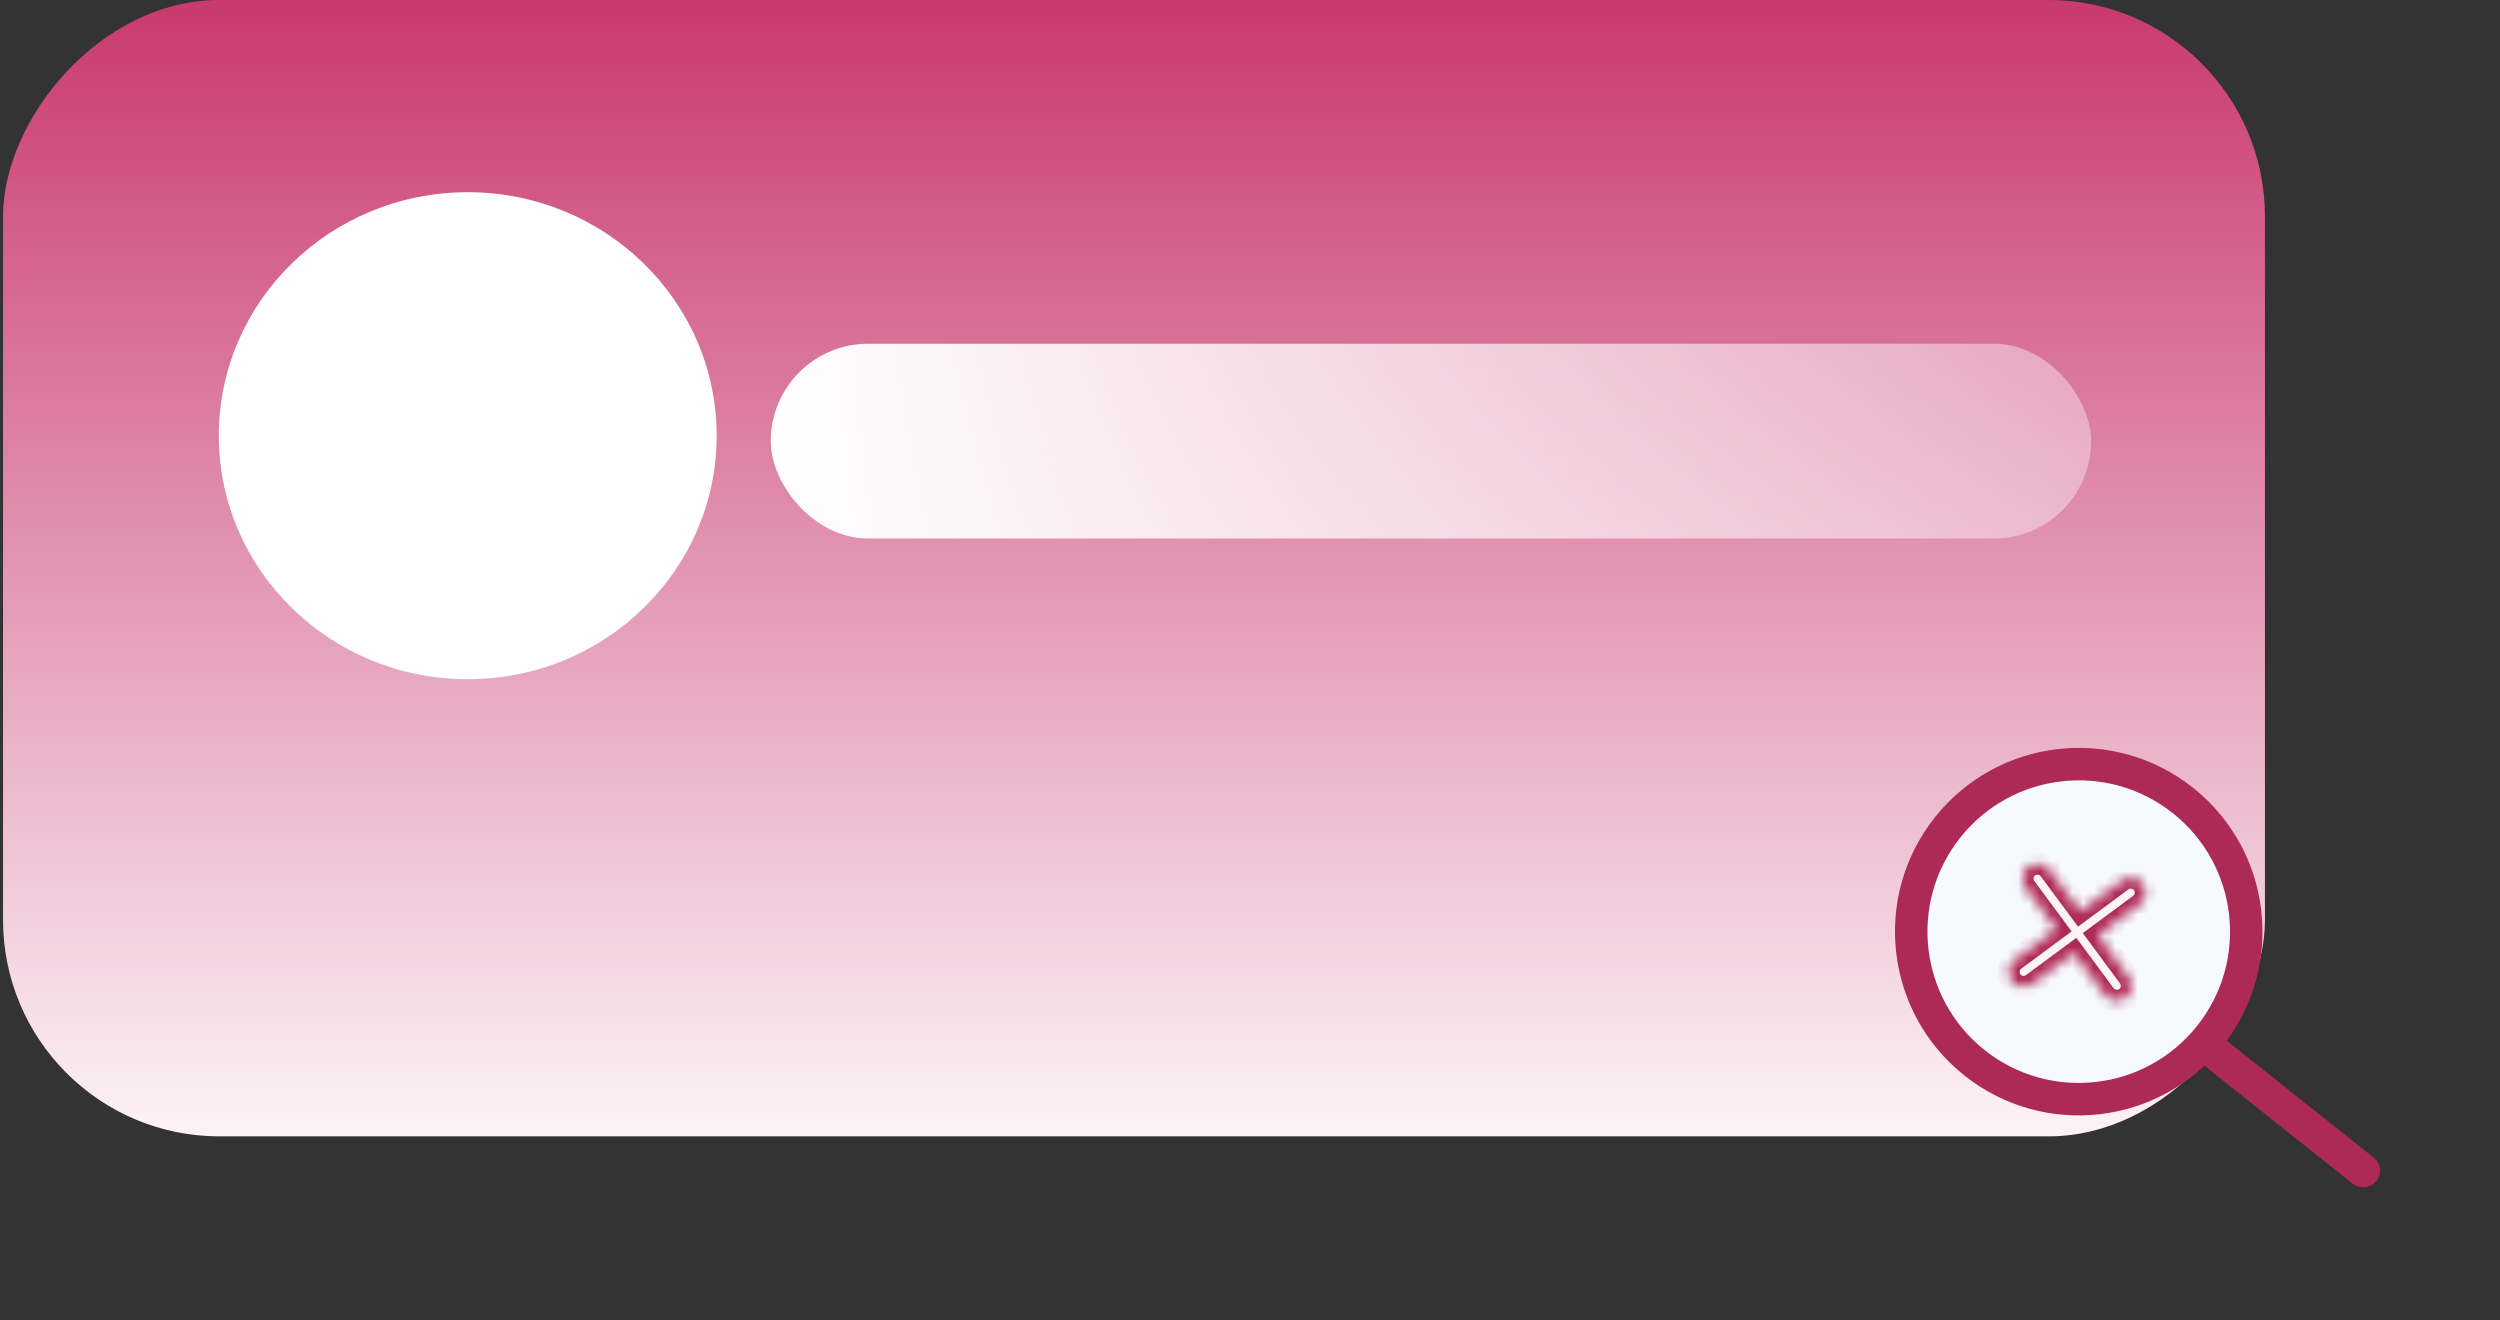 <svg width="231" height="122" viewBox="0 0 231 122" fill="none" xmlns="http://www.w3.org/2000/svg">
<rect x="0" y="0" width="231" height="122" fill="#333333" stroke="none"/>
<rect width="209" height="105" rx="20" transform="matrix(1 0 0 -1 0.281 105)" fill="url(#paint0_linear_271_2522)"/>
<ellipse cx="43.218" cy="40.26" rx="23" ry="22.5" fill="white"/>
<rect x="71.218" y="31.76" width="122" height="18" rx="9" fill="url(#paint1_linear_271_2522)"/>
<circle cx="192.076" cy="86.085" r="15.479" transform="rotate(-51.492 192.076 86.085)" fill="#F6F9FF" stroke="#AD2956" stroke-width="3"/>
<rect x="202.987" y="96.926" width="1.549" height="19.811" rx="0.775" transform="rotate(-51.492 202.987 96.926)" fill="#AD2956" stroke="#AD2956" stroke-width="1.549"/>
<mask id="path-6-inside-1_271_2522" fill="white">
<path fill-rule="evenodd" clip-rule="evenodd" d="M186.164 88.704C185.556 89.154 185.428 90.011 185.878 90.619C186.327 91.227 187.185 91.355 187.793 90.906L191.645 88.055L194.495 91.908C194.945 92.516 195.803 92.644 196.41 92.195C197.018 91.745 197.147 90.888 196.697 90.28L193.847 86.427L197.7 83.577C198.308 83.127 198.436 82.27 197.986 81.662C197.537 81.054 196.679 80.925 196.071 81.375L192.218 84.225L189.368 80.373C188.919 79.765 188.061 79.636 187.453 80.086C186.845 80.536 186.717 81.393 187.167 82.001L190.017 85.854L186.164 88.704Z"/>
</mask>
<path fill-rule="evenodd" clip-rule="evenodd" d="M186.164 88.704C185.556 89.154 185.428 90.011 185.878 90.619C186.327 91.227 187.185 91.355 187.793 90.906L191.645 88.055L194.495 91.908C194.945 92.516 195.803 92.644 196.41 92.195C197.018 91.745 197.147 90.888 196.697 90.28L193.847 86.427L197.7 83.577C198.308 83.127 198.436 82.27 197.986 81.662C197.537 81.054 196.679 80.925 196.071 81.375L192.218 84.225L189.368 80.373C188.919 79.765 188.061 79.636 187.453 80.086C186.845 80.536 186.717 81.393 187.167 82.001L190.017 85.854L186.164 88.704Z" fill="#FCF3F7"/>
<path d="M186.164 88.704L186.759 89.508L186.164 88.704ZM191.645 88.055L192.449 87.461L191.855 86.657L191.051 87.251L191.645 88.055ZM194.495 91.908L193.691 92.503L194.495 91.908ZM193.847 86.427L193.252 85.623L192.448 86.218L193.043 87.022L193.847 86.427ZM197.986 81.662L198.79 81.067L197.986 81.662ZM196.071 81.375L196.666 82.179L196.666 82.179L196.071 81.375ZM192.218 84.225L191.414 84.82L192.009 85.624L192.813 85.029L192.218 84.225ZM190.017 85.854L190.611 86.658L191.415 86.063L190.821 85.259L190.017 85.854ZM186.681 90.024C186.56 89.86 186.595 89.629 186.759 89.508L185.569 87.9C184.517 88.678 184.295 90.162 185.074 91.214L186.681 90.024ZM187.198 90.102C187.034 90.223 186.803 90.188 186.681 90.024L185.074 91.214C185.852 92.266 187.335 92.488 188.387 91.709L187.198 90.102ZM191.051 87.251L187.198 90.102L188.387 91.709L192.24 88.859L191.051 87.251ZM195.299 91.314L192.449 87.461L190.841 88.65L193.691 92.503L195.299 91.314ZM195.816 91.391C195.652 91.512 195.421 91.478 195.299 91.314L193.691 92.503C194.47 93.555 195.953 93.777 197.005 92.999L195.816 91.391ZM195.893 90.874C196.014 91.038 195.98 91.269 195.816 91.391L197.005 92.999C198.057 92.221 198.279 90.737 197.501 89.685L195.893 90.874ZM193.043 87.022L195.893 90.874L197.501 89.685L194.651 85.832L193.043 87.022ZM197.105 82.773L193.252 85.623L194.442 87.231L198.294 84.381L197.105 82.773ZM197.182 82.257C197.304 82.42 197.269 82.652 197.105 82.773L198.294 84.381C199.346 83.603 199.568 82.119 198.79 81.067L197.182 82.257ZM196.666 82.179C196.83 82.058 197.061 82.093 197.182 82.257L198.79 81.067C198.012 80.015 196.528 79.793 195.476 80.571L196.666 82.179ZM192.813 85.029L196.666 82.179L195.476 80.571L191.624 83.421L192.813 85.029ZM188.564 80.967L191.414 84.82L193.022 83.631L190.172 79.778L188.564 80.967ZM188.048 80.89C188.212 80.769 188.443 80.803 188.564 80.967L190.172 79.778C189.394 78.726 187.911 78.504 186.859 79.282L188.048 80.89ZM187.971 81.406C187.849 81.243 187.884 81.011 188.048 80.89L186.859 79.282C185.807 80.06 185.585 81.544 186.363 82.596L187.971 81.406ZM190.821 85.259L187.971 81.406L186.363 82.596L189.213 86.449L190.821 85.259ZM186.759 89.508L190.611 86.658L189.422 85.05L185.569 87.9L186.759 89.508Z" fill="#AD2956" mask="url(#path-6-inside-1_271_2522)"/>
<defs>
<linearGradient id="paint0_linear_271_2522" x1="104.5" y1="0" x2="104.5" y2="105" gradientUnits="userSpaceOnUse">
<stop stop-color="#FCF3F7"/>
<stop offset="1" stop-color="#C9396E"/>
</linearGradient>
<linearGradient id="paint1_linear_271_2522" x1="71.218" y1="40.76" x2="265.183" y2="43.486" gradientUnits="userSpaceOnUse">
<stop stop-color="white"/>
<stop offset="1" stop-color="white" stop-opacity="0"/>
</linearGradient>
</defs>
</svg>
